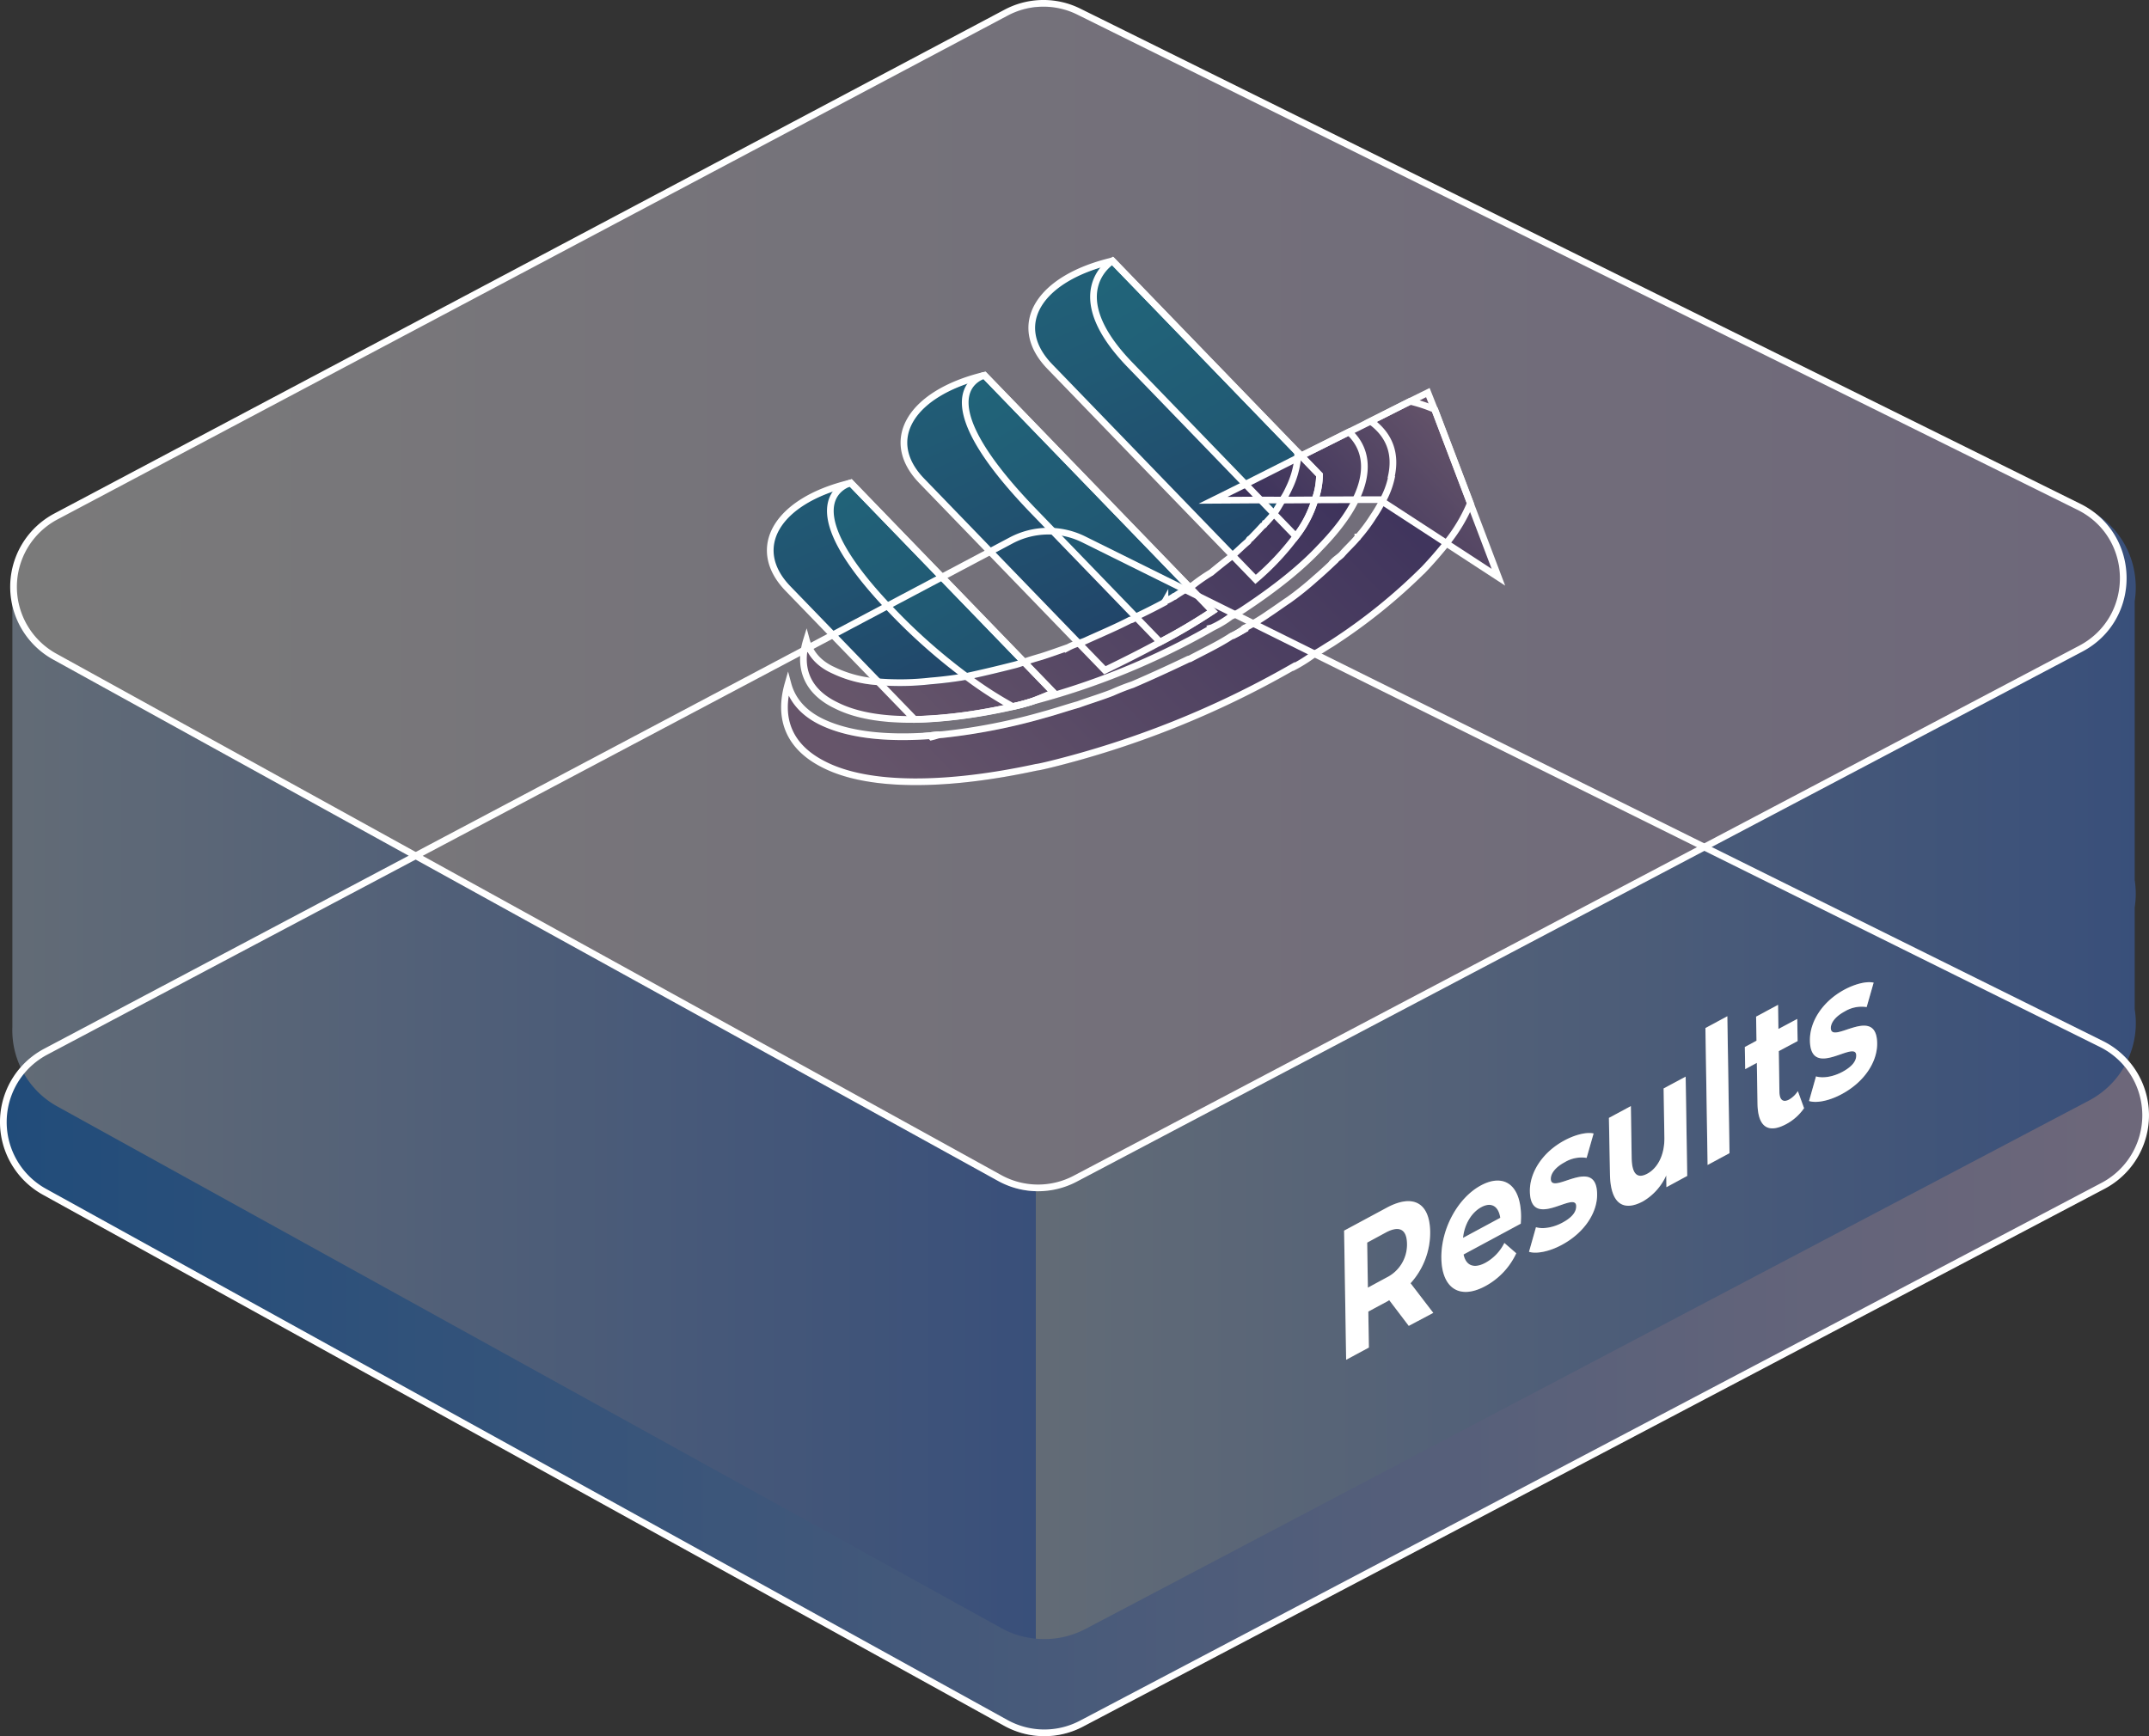 <svg xmlns="http://www.w3.org/2000/svg" xmlns:xlink="http://www.w3.org/1999/xlink" viewBox="0 0 642.46 519.16"><rect x="0" y="0" width="642.46" height="519.16" fill="#333333" stroke="none"/><defs><style>.cls-1{opacity:0.35;}.cls-2{fill:url(#linear-gradient);}.cls-3{fill:url(#linear-gradient-2);}.cls-4{fill:url(#linear-gradient-3);}.cls-5{fill:url(#linear-gradient-4);}.cls-6{fill:#fff;}.cls-7{fill:url(#linear-gradient-5);}.cls-8{fill:url(#linear-gradient-6);}.cls-9{fill:url(#linear-gradient-7);}.cls-10{fill:url(#linear-gradient-8);}.cls-11{fill:url(#linear-gradient-9);}.cls-12{fill:url(#linear-gradient-10);}.cls-13{fill:url(#linear-gradient-11);}.cls-14{fill:url(#linear-gradient-12);}.cls-15{fill:url(#linear-gradient-13);}.cls-16{fill:url(#linear-gradient-14);}.cls-17{fill:url(#linear-gradient-15);}.cls-18{fill:none;stroke:#fff;stroke-miterlimit:10;stroke-width:2px;}</style><linearGradient id="linear-gradient" x1="1" y1="339.49" x2="641.46" y2="339.49" gradientUnits="userSpaceOnUse"><stop offset="0" stop-color="#007bff"/><stop offset="0.38" stop-color="#589bff"/><stop offset="0.81" stop-color="#b6bdff"/><stop offset="1" stop-color="#dccaff"/></linearGradient><linearGradient id="linear-gradient-2" x1="3.73" y1="245.75" x2="309.67" y2="245.75" gradientUnits="userSpaceOnUse"><stop offset="0" stop-color="#bbd5f4"/><stop offset="1" stop-color="#4585ff"/></linearGradient><linearGradient id="linear-gradient-3" x1="309.67" y1="245.68" x2="638.5" y2="245.68" xlink:href="#linear-gradient-2"/><linearGradient id="linear-gradient-4" x1="-15.09" y1="179.77" x2="602.34" y2="179.77" gradientTransform="matrix(1.02, 0, 0, 1.02, 19.64, -4.25)" gradientUnits="userSpaceOnUse"><stop offset="0" stop-color="#fff"/><stop offset="0.28" stop-color="#f5efff"/><stop offset="1" stop-color="#dccaff"/></linearGradient><linearGradient id="linear-gradient-5" x1="378.6" y1="9.59" x2="430.04" y2="204.6" gradientTransform="matrix(1.22, -0.29, 0.65, 0.67, -202.78, 173.54)" gradientUnits="userSpaceOnUse"><stop offset="0" stop-color="#00c3ff"/><stop offset="0.13" stop-color="#00bafa"/><stop offset="0.35" stop-color="#00a1ed"/><stop offset="0.63" stop-color="#0079d8"/><stop offset="0.95" stop-color="#0042ba"/><stop offset="1" stop-color="#003ab6"/></linearGradient><linearGradient id="linear-gradient-6" x1="327.65" y1="23.03" x2="379.09" y2="218.03" xlink:href="#linear-gradient-5"/><linearGradient id="linear-gradient-7" x1="291.29" y1="196" x2="293.33" y2="196" xlink:href="#linear-gradient-5"/><linearGradient id="linear-gradient-8" x1="279.55" y1="35.72" x2="330.99" y2="230.72" xlink:href="#linear-gradient-5"/><linearGradient id="linear-gradient-9" x1="459.36" y1="165.93" x2="268.15" y2="165.93" gradientTransform="matrix(1.22, -0.29, 0.65, 0.67, -202.78, 173.54)" gradientUnits="userSpaceOnUse"><stop offset="0" stop-color="#4225a3"/><stop offset="1" stop-color="#c696d2"/></linearGradient><linearGradient id="linear-gradient-10" x1="371" y1="184.68" x2="374.59" y2="184.68" xlink:href="#linear-gradient-5"/><linearGradient id="linear-gradient-11" x1="389.74" y1="43.92" x2="466.51" y2="231.25" xlink:href="#linear-gradient-5"/><linearGradient id="linear-gradient-12" x1="338.8" y1="64.8" x2="415.57" y2="252.13" xlink:href="#linear-gradient-5"/><linearGradient id="linear-gradient-13" x1="293.72" y1="83.28" x2="370.49" y2="270.6" xlink:href="#linear-gradient-5"/><linearGradient id="linear-gradient-14" x1="437.15" y1="156.79" x2="281.24" y2="156.79" xlink:href="#linear-gradient-9"/><linearGradient id="linear-gradient-15" x1="393.46" y1="150.32" x2="457.31" y2="150.32" xlink:href="#linear-gradient-9"/></defs><title>RT</title><g id="Layer_2" data-name="Layer 2"><g id="Results_Transparent" data-name="Results Transparent"><g class="cls-1"><path class="cls-2" d="M300.69,516.19,13.3,357.38a23.82,23.82,0,0,1,.37-41.9L302.31,162.59A23.8,23.8,0,0,1,324,162.3L628.22,313.17a23.82,23.82,0,0,1,.51,42.42L323.31,516.42A23.84,23.84,0,0,1,300.69,516.19Z"/><path class="cls-3" d="M301.19,4.28,17.7,154.44a26,26,0,0,0-14,24v90.07c0,.51,0,1,0,1.52v37.11a26,26,0,0,0,13.55,23.78l282.24,156A26.29,26.29,0,0,0,309.67,490V1.51A26.31,26.31,0,0,0,301.19,4.28Z"/><path class="cls-4" d="M638.19,301.82V271.31a27,27,0,0,0,0-8.12V179.72a27,27,0,0,0,0-8.12h0a25.89,25.89,0,0,0-14.29-19.47L325.17,4a26.26,26.26,0,0,0-15.5-2.45V490a26.33,26.33,0,0,0,14.82-2.89l300-158A26.13,26.13,0,0,0,638.19,301.82Z"/><path class="cls-5" d="M298.82,353.24,16.36,197.34a23.82,23.82,0,0,1,.35-41.9L300.78,4.78a23.8,23.8,0,0,1,21.73-.31l299,148.08c17.42,8.62,17.73,33.35.54,42.42L321.44,353.46A23.81,23.81,0,0,1,298.82,353.24Z"/><path class="cls-6" d="M421.16,396.47l-5.85-7.7L415,389l-5.93,3.19.17,10.76-6.8,3.66-.61-38.62,12.73-6.85c7.85-4.23,12.85-1.53,13,7.13a22.5,22.5,0,0,1-5.86,15.45l6.79,8.86Zm-6.89-27.9-5.54,3,.21,13.46,5.55-3a11,11,0,0,0,6.15-10.11C420.57,367.68,418.43,366.33,414.27,368.57Z"/><path class="cls-6" d="M454.65,365.91l-17.1,9.21c.69,3.36,3.12,4.33,6.56,2.47a13.77,13.77,0,0,0,5.63-5.92l3.56,3.09a21.43,21.43,0,0,1-9.25,9.82c-7.81,4.21-13,.49-13.14-8.33s4.93-18.07,11.82-21.78c6.64-3.58,11.85-.49,12,9.06C454.75,364.19,454.68,365.17,454.65,365.91Zm-17.26,4.24,11.13-6c-.52-3.5-2.7-4.78-5.65-3.19S437.79,366.09,437.39,370.15Z"/><path class="cls-6" d="M457.11,374.32l2.08-7.35c2.05.62,5.13.13,7.91-1.37,3-1.62,4.14-3.28,4.11-4.94-.07-4.85-13.65,7.47-13.84-4.4-.09-5.62,3.71-11.68,10.31-15.23,3.11-1.68,6.57-2.59,8.74-2.09l-2.09,7.3a9.72,9.72,0,0,0-6.55,1.3c-2.94,1.58-4.18,3.48-4.15,5,.08,5.08,13.65-7.19,13.84,4.51.09,5.51-3.76,11.54-10.52,15.18C463.12,374.31,459.24,375,457.11,374.32Z"/><path class="cls-6" d="M503.94,321.94l.47,29.69L498.19,355l-.05-3.53a17.1,17.1,0,0,1-6.95,7.76c-5.68,3.05-9.73,1-9.88-8.15L481,334.28l6.56-3.53.24,15.5c.08,5,1.8,6.27,4.7,4.7s5.17-5.34,5.08-10.8l-.23-14.68Z"/><path class="cls-6" d="M509.85,307.41l6.55-3.53.65,40.94-6.55,3.53Z"/><path class="cls-6" d="M539.34,331.37a15.17,15.17,0,0,1-5.31,4.75c-5.33,2.87-8.5,1-8.61-6.1l-.2-12.2-3.48,1.88-.11-6.62,3.49-1.88L525,304l6.56-3.53.11,7.22,5.63-3,.11,6.62-5.63,3,.19,12.09c0,2.53,1.11,3.35,2.88,2.4a7.6,7.6,0,0,0,2.63-2.53Z"/><path class="cls-6" d="M540.83,329.23l2.08-7.36c2.05.63,5.13.13,7.9-1.36,3-1.63,4.15-3.29,4.12-4.94-.08-4.86-13.65,7.46-13.84-4.4-.09-5.63,3.71-11.68,10.31-15.24,3.11-1.67,6.57-2.59,8.74-2.09l-2.09,7.3a9.78,9.78,0,0,0-6.55,1.3c-2.94,1.59-4.18,3.48-4.16,5,.09,5.07,13.66-7.19,13.85,4.5.08,5.52-3.76,11.54-10.52,15.19C546.84,329.22,543,329.92,540.83,329.23Z"/><path class="cls-7" d="M332.59,79l61.88,64a22.22,22.22,0,0,1-1.37,7.48,33.19,33.19,0,0,1-5.68,10.92,77.82,77.82,0,0,1-12.05,12.84l-61.55-63.66C302,98.32,310.34,84.24,332.59,79Z"/><path class="cls-8" d="M294.32,113.23l68.18,70.51A174.49,174.49,0,0,1,346.82,193c-5.52,3-11.05,5.77-16.51,8.42l-54.75-56.63c-11.77-12.17-3.32-26.16,18.45-31.51Z"/><path class="cls-9" d="M278.07,220.94c.86-.1,1.8-.11,2.82-.25-1.47.46-2.41.68-2.41.68Z"/><path class="cls-10" d="M254.34,145.4,315,208.12c-2.31,1-4.63,1.93-6.87,2.78-1.78.52-3.65,1-5.36,1.37a147.31,147.31,0,0,1-29.32,3.87L235.57,177c-11.68-12.08-3.39-26.24,18.46-31.51Z"/><path class="cls-11" d="M428.85,123.4l.08.09,10.64,28a49,49,0,0,1-7,11.75c-.07.13-.07.13-.23.16l.08.09c-2,2.47-4.23,5.1-6.7,7.69A168.15,168.15,0,0,1,398,193.51c-1.83,1.06-3.28,2.14-5.2,3.12a47.33,47.33,0,0,1-6.41,4l-.31.07A280.85,280.85,0,0,1,314,229.55l-1.09.26c-1.24.29-2.17.51-3.19.65-26.55,5.74-49.83,6-63.22-.75-10.64-5.28-13.89-13.78-10.93-24.16,1.25,4.66,4.43,8.54,9.91,11.24,8,3.9,19.14,5.16,32.54,4.21a17.57,17.57,0,0,1,3-.28c.31-.08.39,0,.7-.06a178.21,178.21,0,0,0,30.56-6c3.18-.85,6.51-2,10.08-3,3.25-1.19,6.66-2.2,10.14-3.55,2-.89,3.93-1.66,6.09-2.39,5.4-2.32,11.25-5,16.71-7.62l.46-.11c3.92-2.09,8.38-4.19,12-6.53.07-.12.54-.23.61-.36,1.08-.46,2.31-1.17,3.3-1.72-.16-.17,0-.21-.09-.3a59.42,59.42,0,0,0,7.65-4.54c2-1.31,4.11-2.86,6.09-4.17a93.58,93.58,0,0,0,7.95-6.4c1.89-1.61,3.7-3.3,5.5-5l-.08-.08c.67-.69,1.74-1.36,2.42-2.05,1.34-1.58,3.07-3.14,4.41-4.72.14-.25.46-.32.45-.53a47.93,47.93,0,0,0,4.58-6.13,42.62,42.62,0,0,0,2.69-4.53A25.15,25.15,0,0,0,416,143.7l-.08-.09c1.56-6.89-.45-12.52-6.16-16.65L421.57,121A44.71,44.71,0,0,1,428.85,123.4Z"/><path class="cls-12" d="M368.37,191.2a33.54,33.54,0,0,0,3.36-2.06c.08.09-.08.12,0,.21C370.67,190,369.52,190.61,368.37,191.2Z"/><path class="cls-13" d="M332.59,79l61.88,64a22.22,22.22,0,0,1-1.37,7.48,33.19,33.19,0,0,1-5.68,10.92L337.8,110.07C316.84,88.39,332.59,79,332.59,79Z"/><path class="cls-14" d="M294.32,113.23l68.18,70.51A174.49,174.49,0,0,1,346.82,193l-37.69-39C277,120.79,291.46,114.22,294,113.3Z"/><path class="cls-15" d="M254.34,145.4,315,208.12c-2.31,1-4.63,1.93-6.87,2.78-1.78.52-3.65,1-5.36,1.37a113.75,113.75,0,0,1-13.89-9A173.83,173.83,0,0,1,267,184c-30.23-31.27-15.44-37.71-13-38.51Z"/><path class="cls-16" d="M403.29,130.17c5.44,5,6,12.16,2,20.26-2.15,4.51-5.84,9.38-10.64,14.3-5.53,5.94-13.18,12.06-22.25,18.09a27.65,27.65,0,0,1-4.44,2.52,30,30,0,0,1-5.05,3.09c-.15,0-.23.16-.38.2A220.5,220.5,0,0,1,308,210.87a44.71,44.71,0,0,1-5.12,1.42c-10.9,2.37-20.83,3.76-29.56,3.83-9.43.12-17.37-1.17-23.33-4.18-8.54-4.08-11.48-11.07-8.89-19.47,1,3.65,3.4,6.88,8.14,9a35.67,35.67,0,0,0,13.23,3.4,80.45,80.45,0,0,0,15.8-.26c3.37-.27,7.13-.73,10.56-1.33,4.59-1,9.26-2.09,14.31-3.38.93-.22,1.94-.57,2.95-.91,1.54-.57,3.33-1.1,5.27-1.66,2.63-.84,5.18-1.76,8-2.75a16.11,16.11,0,0,1,3.16-1.27,17,17,0,0,0,1.86-.65c4.39-2,9.17-4,13.46-6.23l.31-.07a2.85,2.85,0,0,0,1.3-.84c3-1.44,5.84-2.85,8.6-4.34,0-.21.15-.25.22-.37a14.28,14.28,0,0,0,2.76-1.49l.16,0c1.37-1,3-1.86,4.19-2.78a4.31,4.31,0,0,0,1.76-.94,52,52,0,0,1,4.95-3.38c2.12-1.76,4.17-3.4,6.29-5-.08-.09.08-.12.08-.12,1.66-1.45,3-2.82,4.59-4.14.31-.28.29-.7.83-.93,1.34-1.37,2.39-2.46,3.59-3.79a1.34,1.34,0,0,0,.75-.81,1.13,1.13,0,0,0,.53-.44c.74-.81,1.49-1.62,2.08-2.39l.08-.12a24.17,24.17,0,0,0,1.53-2.37l.95-1.59a22.81,22.81,0,0,0,1.95-3.51,26.79,26.79,0,0,0,2.63-9.15,9.26,9.26,0,0,0-.07-1.45c-.09-.09.07-.12,0-.21l1.07,1.11Z"/><polygon class="cls-17" points="426.87 118.39 428.85 123.4 428.93 123.49 439.57 151.49 447.96 173.61 432.44 163.49 432.36 163.4 413.27 150.97 412.53 150.41 405.3 150.43 393.1 150.47 383.43 150.54 376.9 150.51 362.66 150.6 372.34 145.79 388.01 137.88 389 137.33 403.29 130.17 409.74 126.96 421.57 121.01 426.87 118.39"/></g><path class="cls-6" d="M421.16,396.47l-5.85-7.7L415,389l-5.93,3.19.17,10.76-6.8,3.66-.61-38.62,12.73-6.85c7.85-4.23,12.85-1.53,13,7.13a22.5,22.5,0,0,1-5.86,15.45l6.79,8.86Zm-6.89-27.9-5.54,3,.21,13.46,5.55-3a11,11,0,0,0,6.15-10.11C420.57,367.68,418.43,366.33,414.27,368.57Z"/><path class="cls-6" d="M454.65,365.91l-17.1,9.21c.69,3.36,3.12,4.33,6.56,2.47a13.77,13.77,0,0,0,5.63-5.92l3.56,3.09a21.43,21.43,0,0,1-9.25,9.82c-7.81,4.21-13,.49-13.14-8.33s4.93-18.07,11.82-21.78c6.64-3.58,11.85-.49,12,9.06C454.75,364.19,454.68,365.17,454.65,365.91Zm-17.26,4.24,11.13-6c-.52-3.5-2.7-4.78-5.65-3.19S437.79,366.09,437.39,370.15Z"/><path class="cls-6" d="M457.11,374.32l2.08-7.35c2.05.62,5.13.13,7.91-1.37,3-1.62,4.14-3.28,4.11-4.94-.07-4.85-13.65,7.47-13.84-4.4-.09-5.62,3.71-11.68,10.31-15.23,3.11-1.68,6.57-2.59,8.74-2.09l-2.09,7.3a9.72,9.72,0,0,0-6.55,1.3c-2.94,1.58-4.18,3.48-4.15,5,.08,5.08,13.65-7.19,13.84,4.51.09,5.51-3.76,11.54-10.52,15.18C463.12,374.31,459.24,375,457.11,374.32Z"/><path class="cls-6" d="M503.94,321.94l.47,29.69L498.19,355l-.05-3.53a17.1,17.1,0,0,1-6.95,7.76c-5.68,3.05-9.73,1-9.88-8.15L481,334.28l6.56-3.53.24,15.5c.08,5,1.8,6.27,4.7,4.7s5.17-5.34,5.08-10.8l-.23-14.68Z"/><path class="cls-6" d="M509.85,307.41l6.55-3.53.65,40.94-6.55,3.53Z"/><path class="cls-6" d="M539.34,331.37a15.17,15.17,0,0,1-5.31,4.75c-5.33,2.87-8.5,1-8.61-6.1l-.2-12.2-3.48,1.88-.11-6.62,3.49-1.88L525,304l6.56-3.53.11,7.22,5.63-3,.11,6.62-5.63,3,.19,12.09c0,2.53,1.11,3.35,2.88,2.4a7.6,7.6,0,0,0,2.63-2.53Z"/><path class="cls-6" d="M540.83,329.23l2.08-7.36c2.05.63,5.13.13,7.9-1.36,3-1.63,4.15-3.29,4.12-4.94-.08-4.86-13.65,7.46-13.84-4.4-.09-5.63,3.71-11.68,10.31-15.24,3.11-1.67,6.57-2.59,8.74-2.09l-2.09,7.3a9.78,9.78,0,0,0-6.55,1.3c-2.94,1.59-4.18,3.48-4.16,5,.09,5.07,13.66-7.19,13.85,4.5.08,5.52-3.76,11.54-10.52,15.19C546.84,329.22,543,329.92,540.83,329.23Z"/><path class="cls-18" d="M300.69,515.19,13.3,356.38a23.82,23.82,0,0,1,.37-41.9L302.31,161.59A23.8,23.8,0,0,1,324,161.3L628.22,312.17a23.82,23.82,0,0,1,.51,42.42L323.31,515.42A23.84,23.84,0,0,1,300.69,515.19Z"/><path class="cls-18" d="M298.82,352.24,16.36,196.34a23.82,23.82,0,0,1,.35-41.9L300.78,3.78a23.8,23.8,0,0,1,21.73-.31l299,148.08c17.42,8.62,17.73,33.35.54,42.42L321.44,352.46A23.81,23.81,0,0,1,298.82,352.24Z"/><path class="cls-18" d="M332.59,78l61.88,64a22.22,22.22,0,0,1-1.37,7.48,33.19,33.19,0,0,1-5.68,10.92,77.82,77.82,0,0,1-12.05,12.84l-61.55-63.66C302,97.32,310.34,83.24,332.59,78Z"/><path class="cls-18" d="M294.32,112.23l68.18,70.51A174.49,174.49,0,0,1,346.82,192c-5.52,3-11.05,5.77-16.51,8.42l-54.75-56.63c-11.77-12.17-3.32-26.16,18.45-31.51Z"/><path class="cls-18" d="M278.07,219.94c.86-.1,1.8-.11,2.82-.25-1.47.46-2.41.68-2.41.68Z"/><path class="cls-18" d="M254.34,144.4,315,207.12c-2.31,1-4.63,1.93-6.87,2.78-1.78.52-3.65,1-5.36,1.37a147.31,147.31,0,0,1-29.32,3.87L235.57,176c-11.68-12.08-3.39-26.24,18.46-31.51Z"/><path class="cls-18" d="M428.85,122.4l.08.09,10.64,28a49,49,0,0,1-7,11.75c-.07.13-.07.13-.23.16l.08.09c-2,2.47-4.23,5.1-6.7,7.69A168.15,168.15,0,0,1,398,192.51c-1.83,1.06-3.28,2.14-5.2,3.12a47.33,47.33,0,0,1-6.41,4l-.31.07A280.85,280.85,0,0,1,314,228.55l-1.09.26c-1.24.29-2.17.51-3.19.65-26.55,5.74-49.83,6-63.22-.75-10.64-5.28-13.89-13.78-10.93-24.16,1.25,4.66,4.43,8.54,9.91,11.24,8,3.9,19.14,5.16,32.54,4.21a17.57,17.57,0,0,1,3-.28c.31-.08.39,0,.7-.06a178.21,178.21,0,0,0,30.56-6c3.18-.85,6.51-2,10.08-3,3.25-1.19,6.66-2.2,10.14-3.55,2-.89,3.93-1.66,6.09-2.39,5.4-2.32,11.25-5,16.71-7.62l.46-.11c3.92-2.09,8.38-4.19,12-6.53.07-.12.54-.23.61-.36,1.08-.46,2.31-1.17,3.3-1.72-.16-.17,0-.21-.09-.3a59.42,59.42,0,0,0,7.65-4.54c2-1.31,4.11-2.86,6.09-4.17a93.58,93.58,0,0,0,7.95-6.4c1.89-1.61,3.7-3.3,5.5-5l-.08-.08c.67-.69,1.74-1.36,2.42-2.05,1.34-1.58,3.07-3.14,4.41-4.72.14-.25.46-.32.45-.53a47.93,47.93,0,0,0,4.58-6.13,42.62,42.62,0,0,0,2.69-4.53A25.15,25.15,0,0,0,416,142.7l-.08-.09c1.56-6.89-.45-12.52-6.16-16.65L421.57,120A44.71,44.71,0,0,1,428.85,122.4Z"/><path class="cls-18" d="M368.37,190.2a33.54,33.54,0,0,0,3.36-2.06c.08.09-.08.12,0,.21C370.67,189,369.52,189.61,368.37,190.2Z"/><path class="cls-18" d="M332.59,78l61.88,64a22.22,22.22,0,0,1-1.37,7.48,33.19,33.19,0,0,1-5.68,10.92L337.8,109.07C316.84,87.39,332.59,78,332.59,78Z"/><path class="cls-18" d="M294.32,112.23l68.18,70.51A174.49,174.49,0,0,1,346.82,192l-37.69-39C277,119.79,291.46,113.22,294,112.3Z"/><path class="cls-18" d="M254.34,144.4,315,207.12c-2.31,1-4.63,1.93-6.87,2.78-1.78.52-3.65,1-5.36,1.37a113.75,113.75,0,0,1-13.89-9A173.83,173.83,0,0,1,267,183c-30.23-31.27-15.44-37.71-13-38.51Z"/><path class="cls-18" d="M403.29,129.17c5.44,5,6,12.16,2,20.26-2.15,4.51-5.84,9.38-10.64,14.3-5.53,5.94-13.18,12.06-22.25,18.09a27.65,27.65,0,0,1-4.44,2.52,30,30,0,0,1-5.05,3.09c-.15,0-.23.16-.38.2A220.5,220.5,0,0,1,308,209.87a44.71,44.71,0,0,1-5.12,1.42c-10.9,2.37-20.83,3.76-29.56,3.83-9.43.12-17.37-1.17-23.33-4.18-8.54-4.08-11.48-11.07-8.89-19.47,1,3.65,3.4,6.88,8.14,9a35.67,35.67,0,0,0,13.23,3.4,80.45,80.45,0,0,0,15.8-.26c3.37-.27,7.13-.73,10.56-1.33,4.59-1,9.26-2.09,14.31-3.38.93-.22,1.94-.57,2.95-.91,1.54-.57,3.33-1.1,5.27-1.66,2.63-.84,5.18-1.76,8-2.75a16.11,16.11,0,0,1,3.16-1.27,17,17,0,0,0,1.86-.65c4.39-2,9.17-4,13.46-6.23l.31-.07a2.85,2.85,0,0,0,1.3-.84c3-1.44,5.84-2.85,8.6-4.34,0-.21.15-.25.22-.37a14.28,14.28,0,0,0,2.76-1.49l.16,0c1.37-1,3-1.86,4.19-2.78a4.31,4.31,0,0,0,1.76-.94,52,52,0,0,1,4.95-3.38c2.12-1.76,4.17-3.4,6.29-5-.08-.09.08-.12.08-.12,1.66-1.45,3-2.82,4.59-4.14.31-.28.29-.7.83-.93,1.34-1.37,2.39-2.46,3.59-3.79a1.34,1.34,0,0,0,.75-.81,1.13,1.13,0,0,0,.53-.44c.74-.81,1.49-1.62,2.08-2.39l.08-.12a24.17,24.17,0,0,0,1.53-2.37l.95-1.59a22.81,22.81,0,0,0,1.95-3.51,26.79,26.79,0,0,0,2.63-9.15,9.26,9.26,0,0,0-.07-1.45c-.09-.09.07-.12,0-.21l1.07,1.11Z"/><polygon class="cls-18" points="426.87 117.39 428.85 122.4 428.93 122.49 439.57 150.49 447.96 172.61 432.44 162.49 432.36 162.4 413.27 149.97 412.53 149.41 405.3 149.43 393.1 149.47 383.43 149.54 376.9 149.51 362.66 149.6 372.34 144.79 388.01 136.88 389 136.33 403.29 129.17 409.74 125.96 421.57 120.01 426.87 117.39"/></g></g></svg>